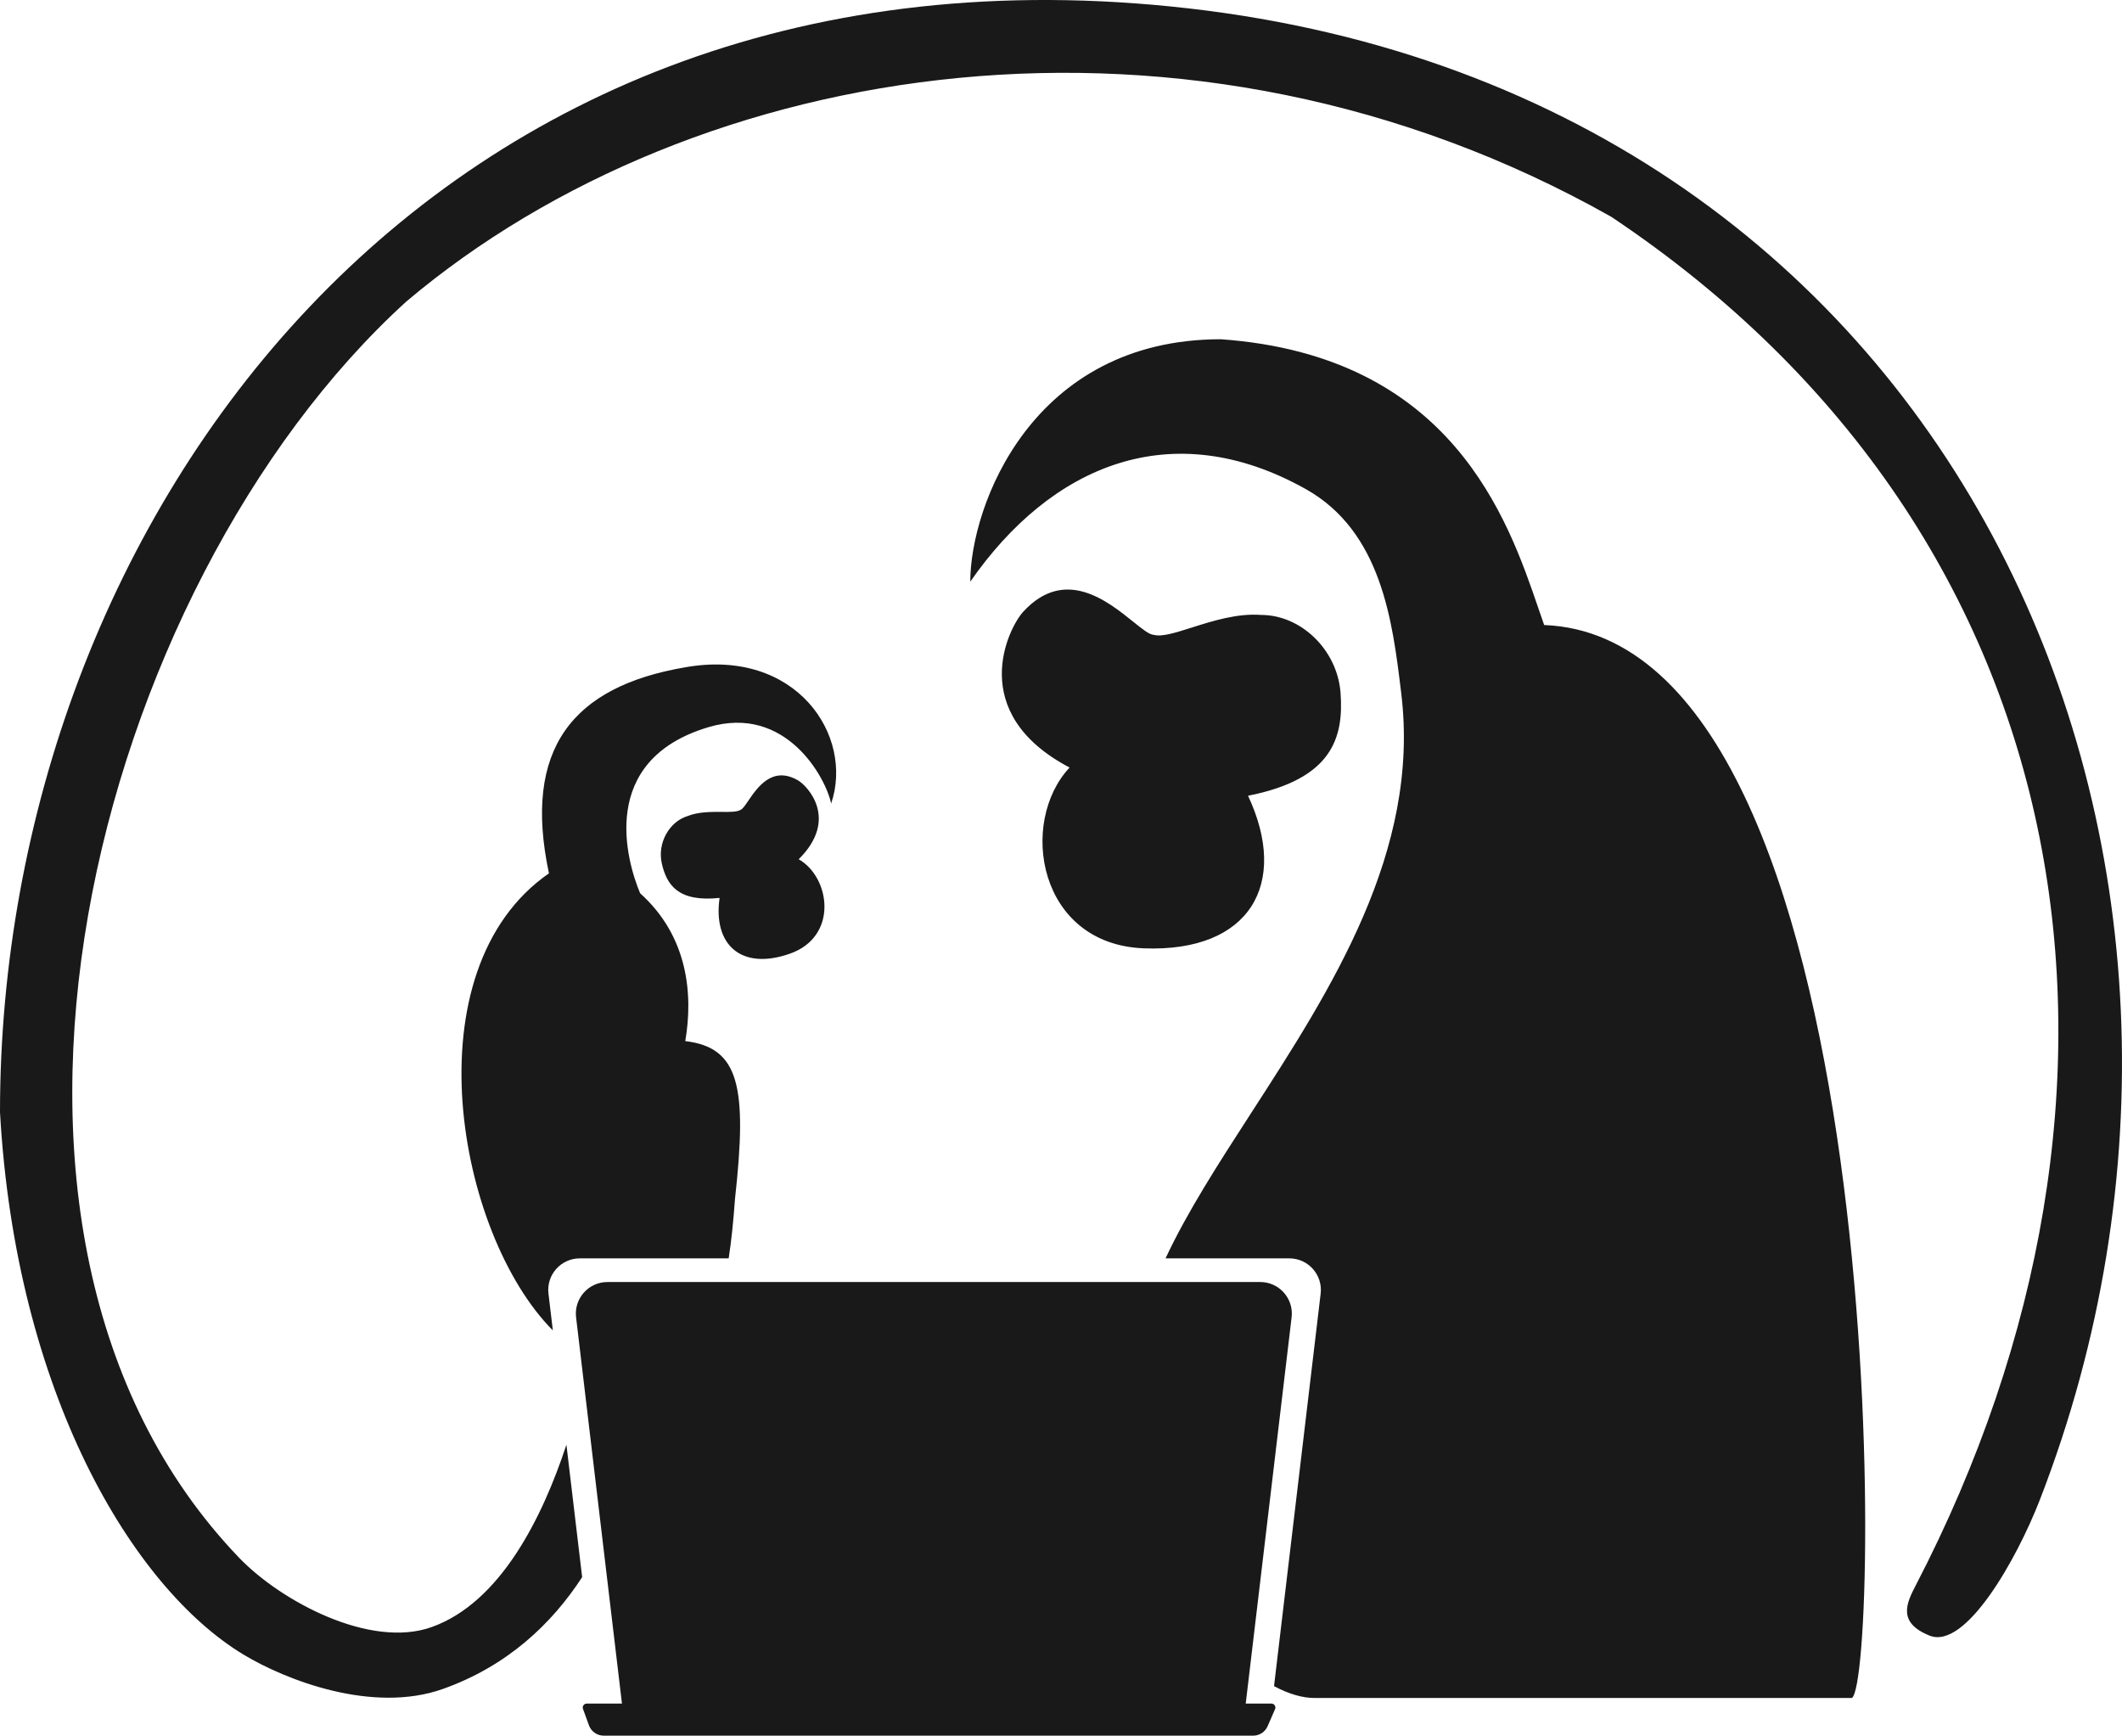 <svg width="538" height="440" viewBox="0 0 538 440" fill="none" xmlns="http://www.w3.org/2000/svg">
<path fill-rule="evenodd" clip-rule="evenodd" d="M140.164 337.262C115.792 312.738 103.785 245.943 139.179 221.393C132.455 189.812 145.177 174.061 173.642 169.179C201.801 164.127 216.607 186.443 210.723 203.708C209.462 197.391 199.375 178.448 179.622 184.338C151.379 192.76 158.933 218.445 162.295 226.446C174.483 237.394 175.756 252.131 173.738 263.921C187.405 265.551 189.518 275.351 186.347 303.924C185.942 309.523 185.44 314.543 184.745 319H147.001C142.209 319 138.492 323.185 139.057 327.944L140.164 337.262ZM143.607 366.247C137.567 384.583 126.955 406.179 109.5 412.452C93.804 418.093 71.132 405.831 60.673 394.948C-18.5 312.573 23.556 148.771 103 76.452C176.5 14.355 301.353 -5.5 408.5 54.952C530.5 136.452 550.366 277.413 485.689 401.935C483.321 406.468 481.046 411.357 489.213 414.635C498.32 418.29 511.306 395.323 517.179 380.189C579.936 218.449 498.777 24.717 301.353 2.127C109.036 -19.863 0 132.452 0 281.952C4 352.952 33.5 402.375 61.68 419.411C72.5 425.952 94.5 434.473 112.273 428.162C128.567 422.375 139.822 411.744 147.595 399.818L143.607 366.247ZM323.011 427.439C326.665 429.407 330.169 430.448 333.273 430.448H469.524C476.742 425.743 480.5 161.948 391.5 158.448C391.035 157.137 390.553 155.728 390.043 154.237C382.315 131.64 368.133 90.176 309.535 86C261.5 86 246 128.451 246 147.451C266.5 117.951 297 104.951 331 123.951C350.3 134.736 353.065 157.601 355.206 175.307L355.273 175.857C360.107 215.798 337.498 250.772 317.226 282.129C308.907 294.997 300.981 307.256 295.508 319H326.887C331.679 319 335.396 323.185 334.831 327.944L323.011 427.439ZM287.301 157.605C280.713 152.308 269.966 143.668 259.448 155.05C255.678 159.129 244.786 180.7 271.177 194.576C258.191 208.452 263.132 239.382 290.027 240.409C316.922 241.435 326.89 224.01 316.418 201.724C337.782 197.519 340.714 187.007 339.876 175.654C339.069 164.721 329.822 155.891 319.769 155.891C313.705 155.423 307.381 157.431 302.172 159.086C298.024 160.403 294.583 161.496 292.54 160.937C291.445 160.937 289.634 159.481 287.301 157.605ZM202.322 197.827C195.798 194.061 192.025 199.606 189.711 203.005C188.892 204.209 188.256 205.144 187.746 205.301C186.874 205.853 185.116 205.84 182.996 205.824C180.333 205.804 177.101 205.78 174.343 206.867C169.66 208.309 166.612 213.726 167.796 218.908C169.025 224.289 171.891 228.74 182.442 227.625C180.743 239.454 187.872 246.099 200.254 241.767C212.636 237.434 210.525 222.393 202.496 217.825C212.81 207.611 204.659 199.177 202.322 197.827Z" fill="#191919"/>
<path fill-rule="evenodd" clip-rule="evenodd" d="M154.001 325C149.209 325 145.492 329.185 146.057 333.944L157.69 431.869H148.745C148.051 431.869 147.568 432.558 147.805 433.21L149.314 437.365C149.888 438.947 151.391 440 153.073 440H317.72C319.311 440 320.751 439.057 321.387 437.598L323.274 433.268C323.561 432.608 323.077 431.869 322.357 431.869H315.834L327.467 333.944C328.033 329.185 324.316 325 319.523 325H154.001Z" fill="#191919"/>
</svg>
